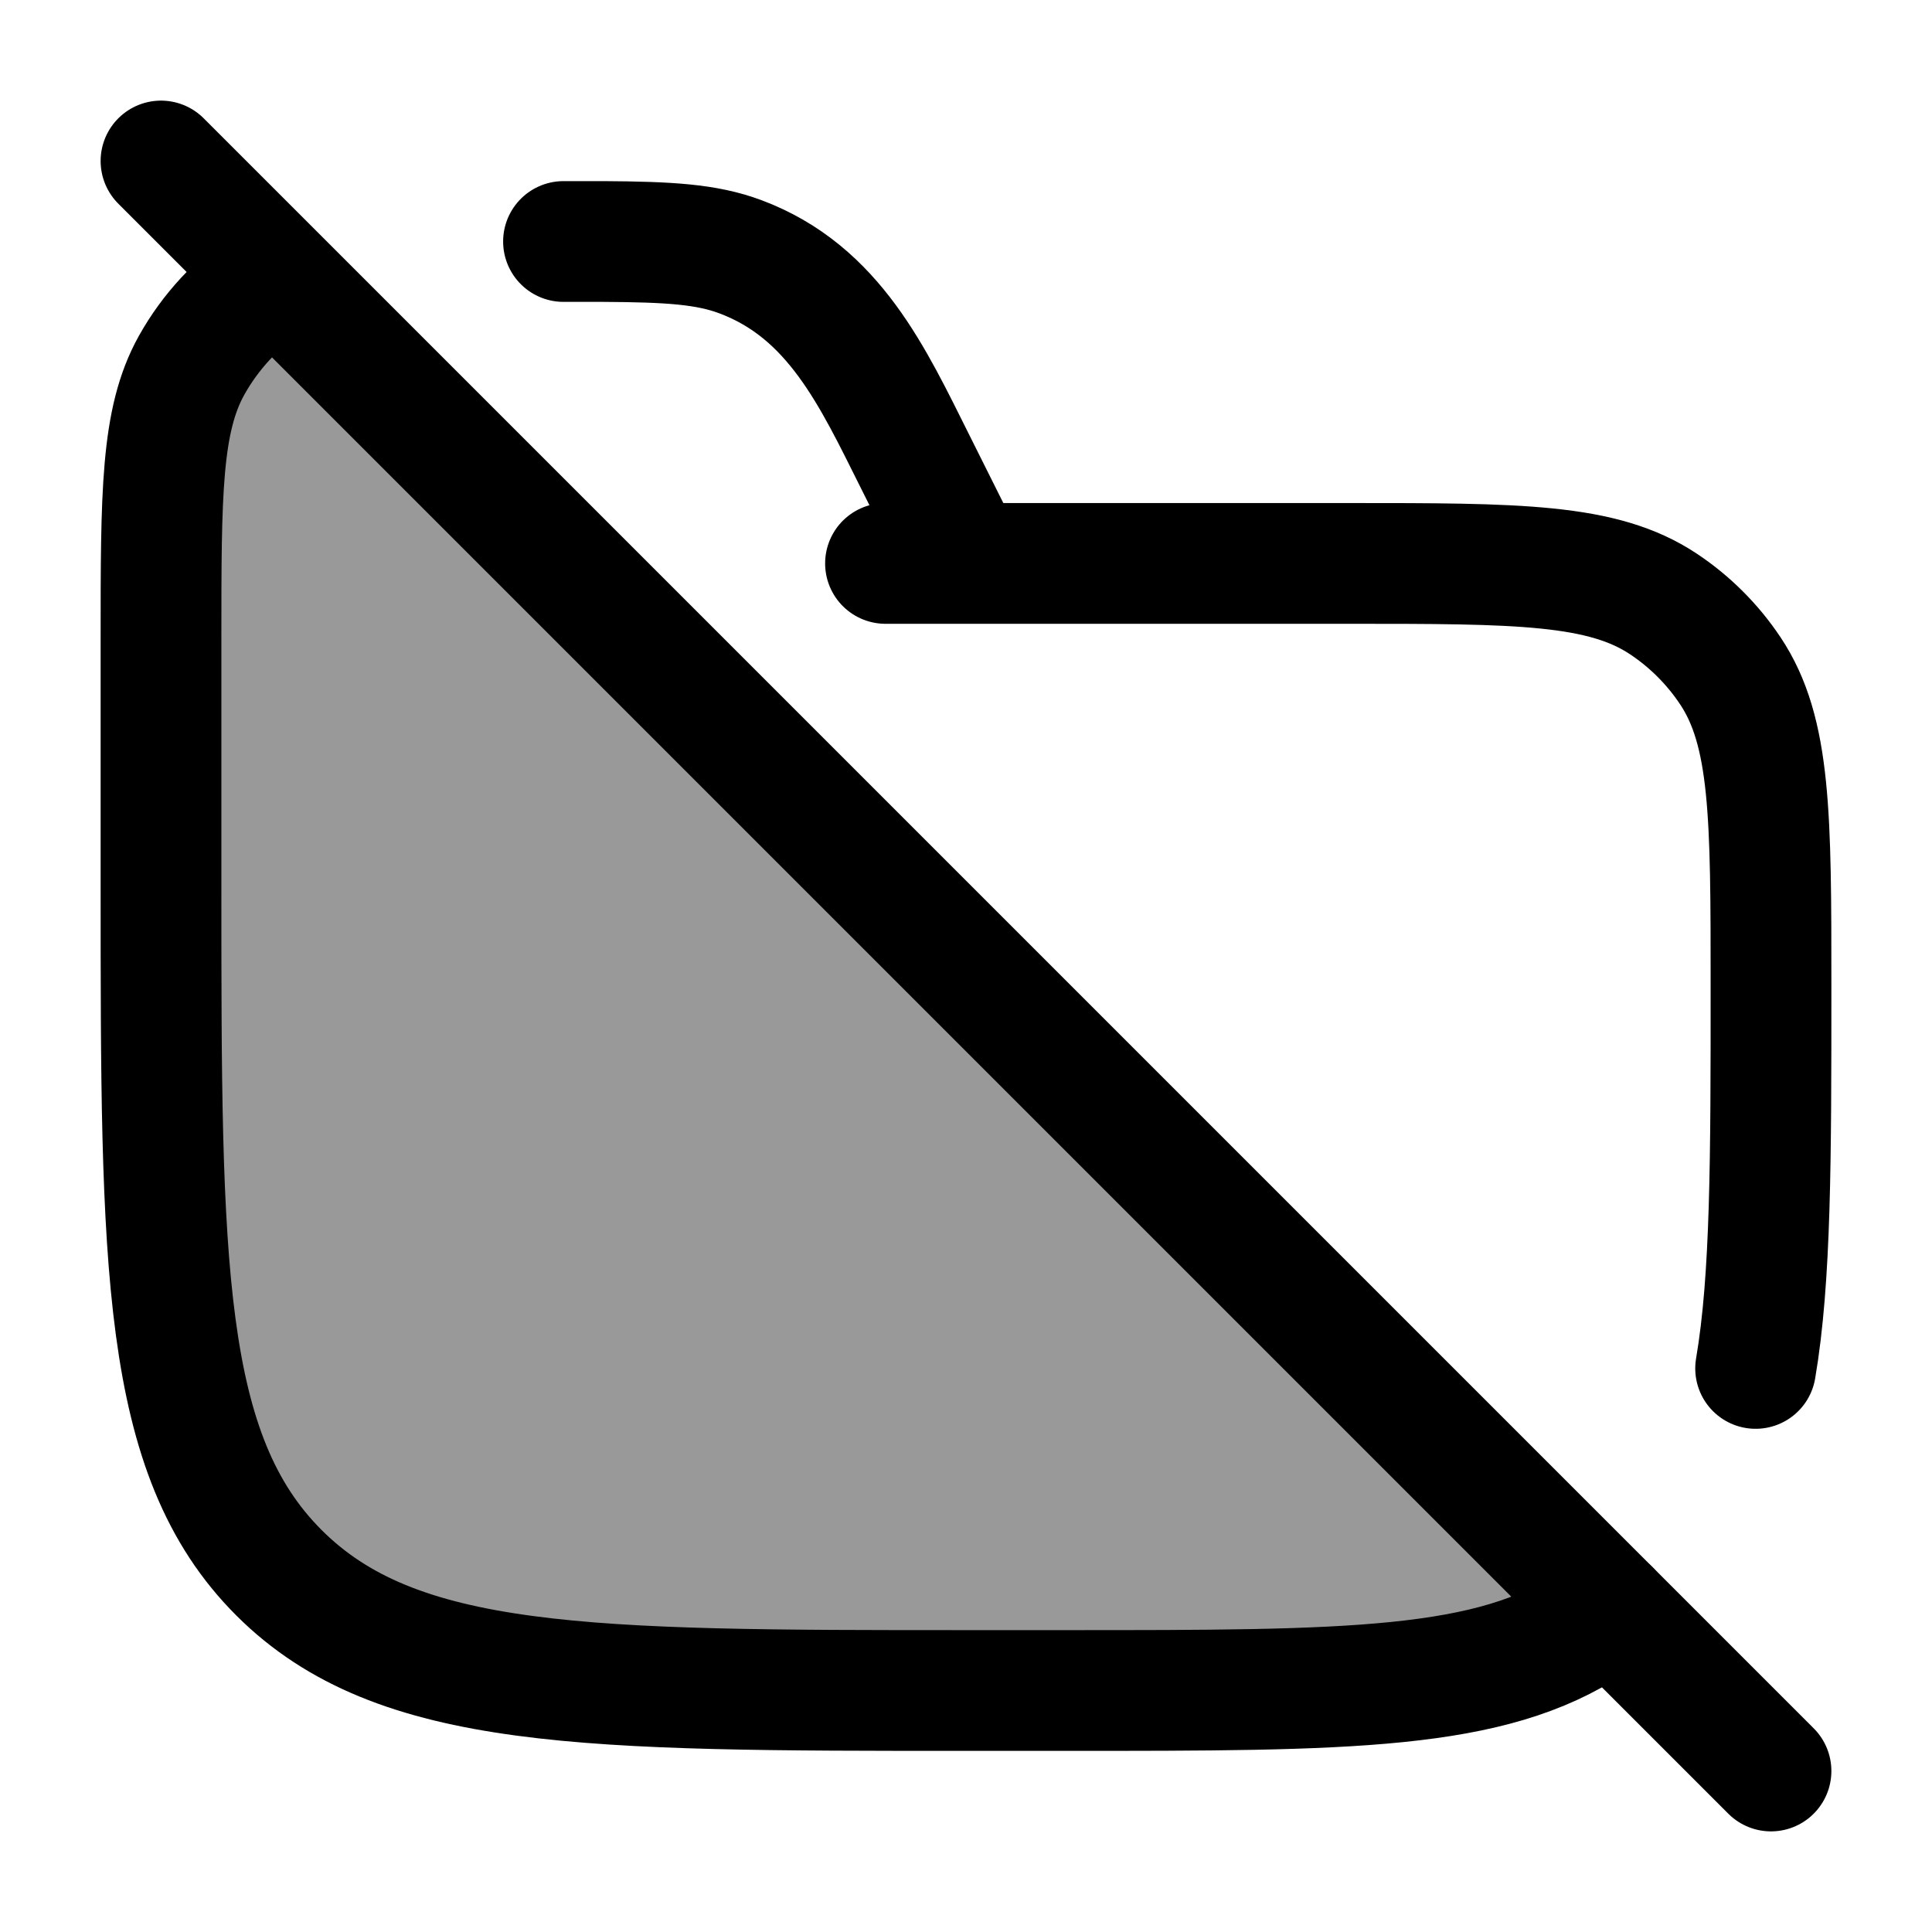<svg width="24" height="24" viewBox="0 0 24 24" fill="none" xmlns="http://www.w3.org/2000/svg">
    <path d="M20 20C19.927 20.055 19.853 20.107 19.778 20.157C18.517 21 16.761 21 13.25 21H12C7.286 21 4.929 21 3.464 19.536C2 18.071 2 15.714 2 11V7.944C2 6.128 2 5.22 2.38 4.538C2.614 4.119 2.944 3.764 3.342 3.5" stroke="currentColor" stroke-width="1.5" stroke-linecap="round"/>
    <path d="M11 6.999H16.75C18.857 6.999 19.91 6.999 20.667 7.505C20.994 7.723 21.276 8.005 21.494 8.332C22 9.089 22 10.142 22 12.249C22 14.39 22 15.878 21.809 16.999M12 6.999L11.367 5.732C10.842 4.683 10.362 3.626 9.199 3.19C8.778 3.032 8.308 3.005 7.5 3H7" stroke="currentColor" stroke-width="1.5" stroke-linecap="round"/>
    <path opacity="0.4" d="M12 21H13.25H13.25C16.761 21 18.517 21 19.778 20.158L3.538 3.381C3.052 3.652 2.651 4.053 2.38 4.539C2 5.22 2 6.128 2 7.945V11.001C2 15.715 2 18.072 3.464 19.536C4.929 21 7.286 21 12 21Z" fill="currentColor"/>
    <path d="M2 2L22 22" stroke="currentColor" stroke-width="1.5" stroke-linecap="round"/>
</svg>
